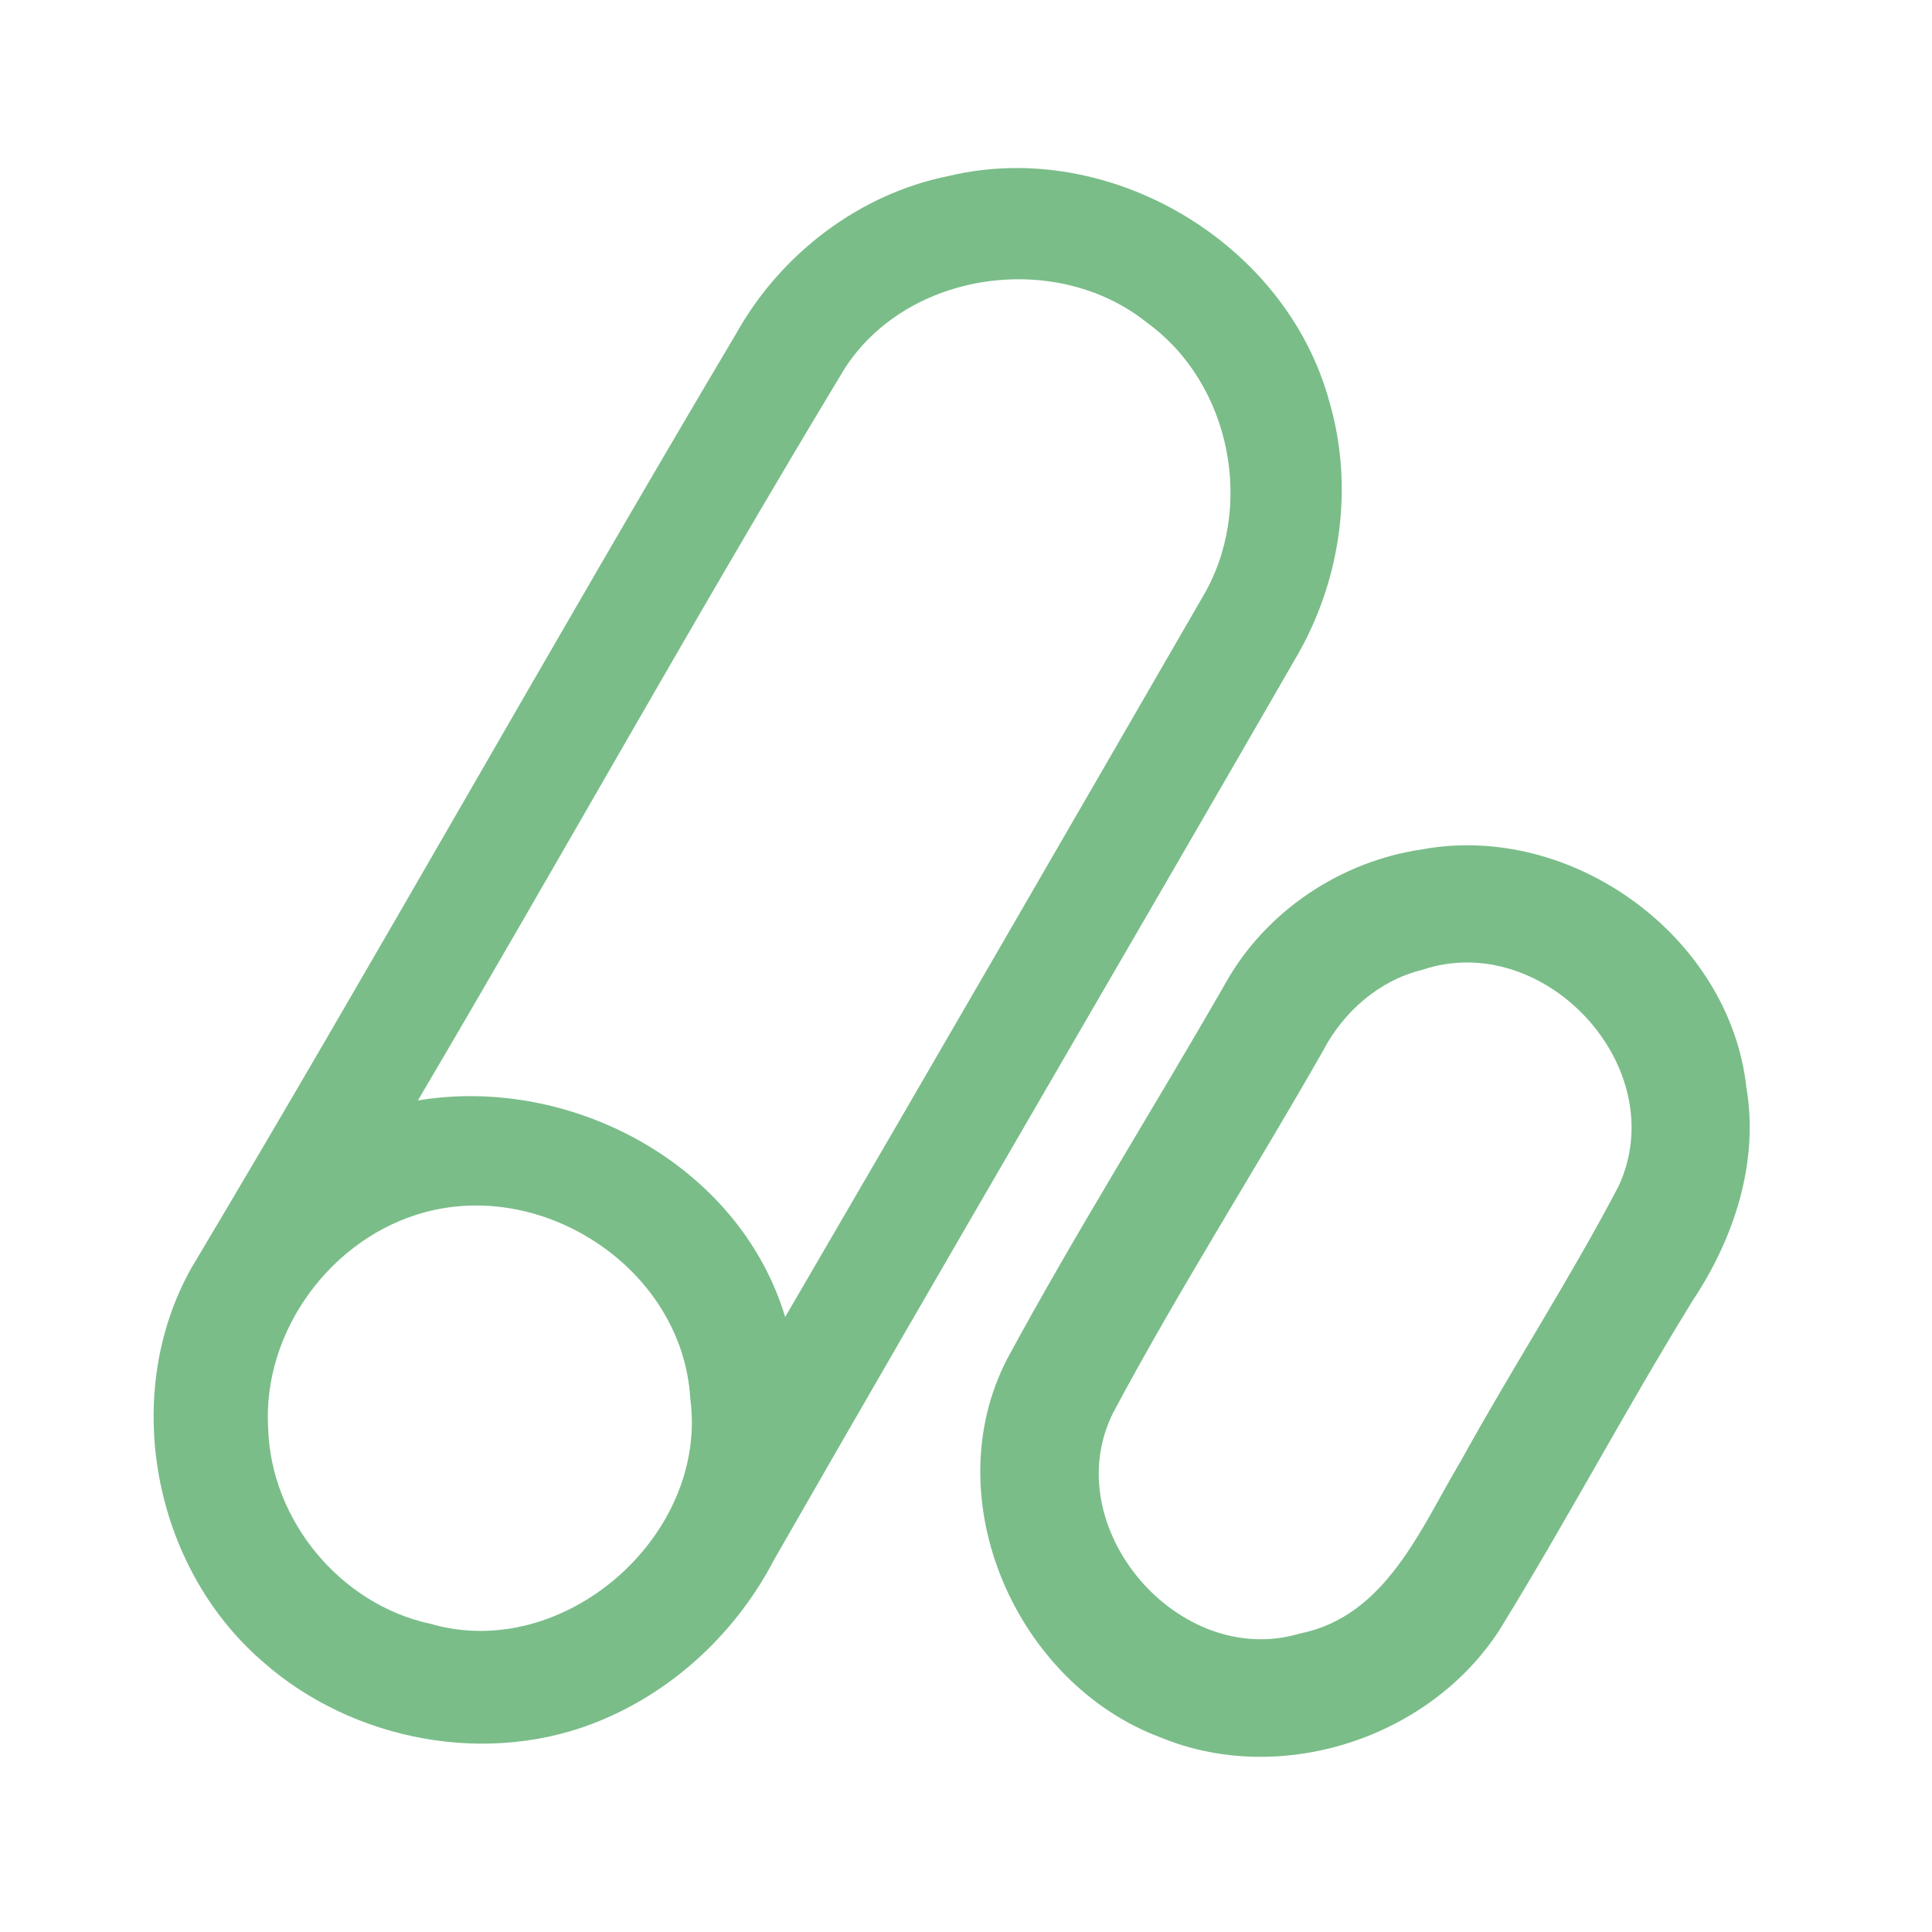 <?xml version="1.0" encoding="UTF-8" ?>
<!DOCTYPE svg PUBLIC "-//W3C//DTD SVG 1.1//EN" "http://www.w3.org/Graphics/SVG/1.1/DTD/svg11.dtd">
<svg width="192pt" height="192pt" viewBox="0 0 192 192" version="1.1" xmlns="http://www.w3.org/2000/svg">
<g id="#7abd89ff">
<path fill="#7abd89" opacity="1.00" d=" M 94.36 17.47 C 110.32 13.70 127.88 24.17 132.13 39.99 C 134.55 48.32 133.27 57.50 128.99 65.01 C 111.70 95.03 94.17 124.92 76.94 154.98 C 73.28 162.03 67.22 167.81 59.88 170.90 C 48.69 175.66 34.99 173.08 25.97 165.01 C 15.18 155.59 11.96 138.58 19.02 126.01 C 37.38 95.26 54.85 63.97 73.15 33.17 C 77.58 25.23 85.40 19.25 94.36 17.47 M 83.45 37.44 C 69.12 61.20 55.63 85.46 41.53 109.36 C 56.76 106.83 73.47 115.75 78.03 130.88 C 91.91 107.09 105.69 83.24 119.47 59.40 C 124.78 50.55 122.38 38.15 113.99 32.07 C 104.78 24.66 89.39 27.01 83.45 37.44 M 42.35 120.44 C 32.98 122.89 26.05 132.27 26.65 141.96 C 26.93 151.10 33.84 159.47 42.81 161.38 C 56.05 165.22 70.42 152.61 68.60 138.99 C 67.86 126.35 54.39 117.26 42.35 120.44 Z" />
<path fill="#7abd89" opacity="1.00" d=" M 141.33 84.41 C 156.18 81.68 171.90 93.04 173.56 108.10 C 174.81 115.54 172.33 123.06 168.23 129.23 C 161.58 140.01 155.65 151.22 149.00 162.01 C 142.03 172.77 127.25 177.57 115.35 172.67 C 100.98 167.32 92.90 148.96 100.09 135.05 C 106.93 122.41 114.61 110.23 121.76 97.76 C 125.76 90.57 133.21 85.59 141.33 84.41 M 141.31 96.39 C 137.02 97.45 133.50 100.56 131.48 104.43 C 124.62 116.48 117.13 128.19 110.61 140.42 C 104.99 151.72 117.10 165.94 129.17 162.34 C 137.75 160.63 141.18 151.89 145.17 145.20 C 150.24 136.00 155.99 127.16 160.86 117.87 C 166.30 106.10 153.45 92.28 141.31 96.39 Z" />
</g>
</svg>
